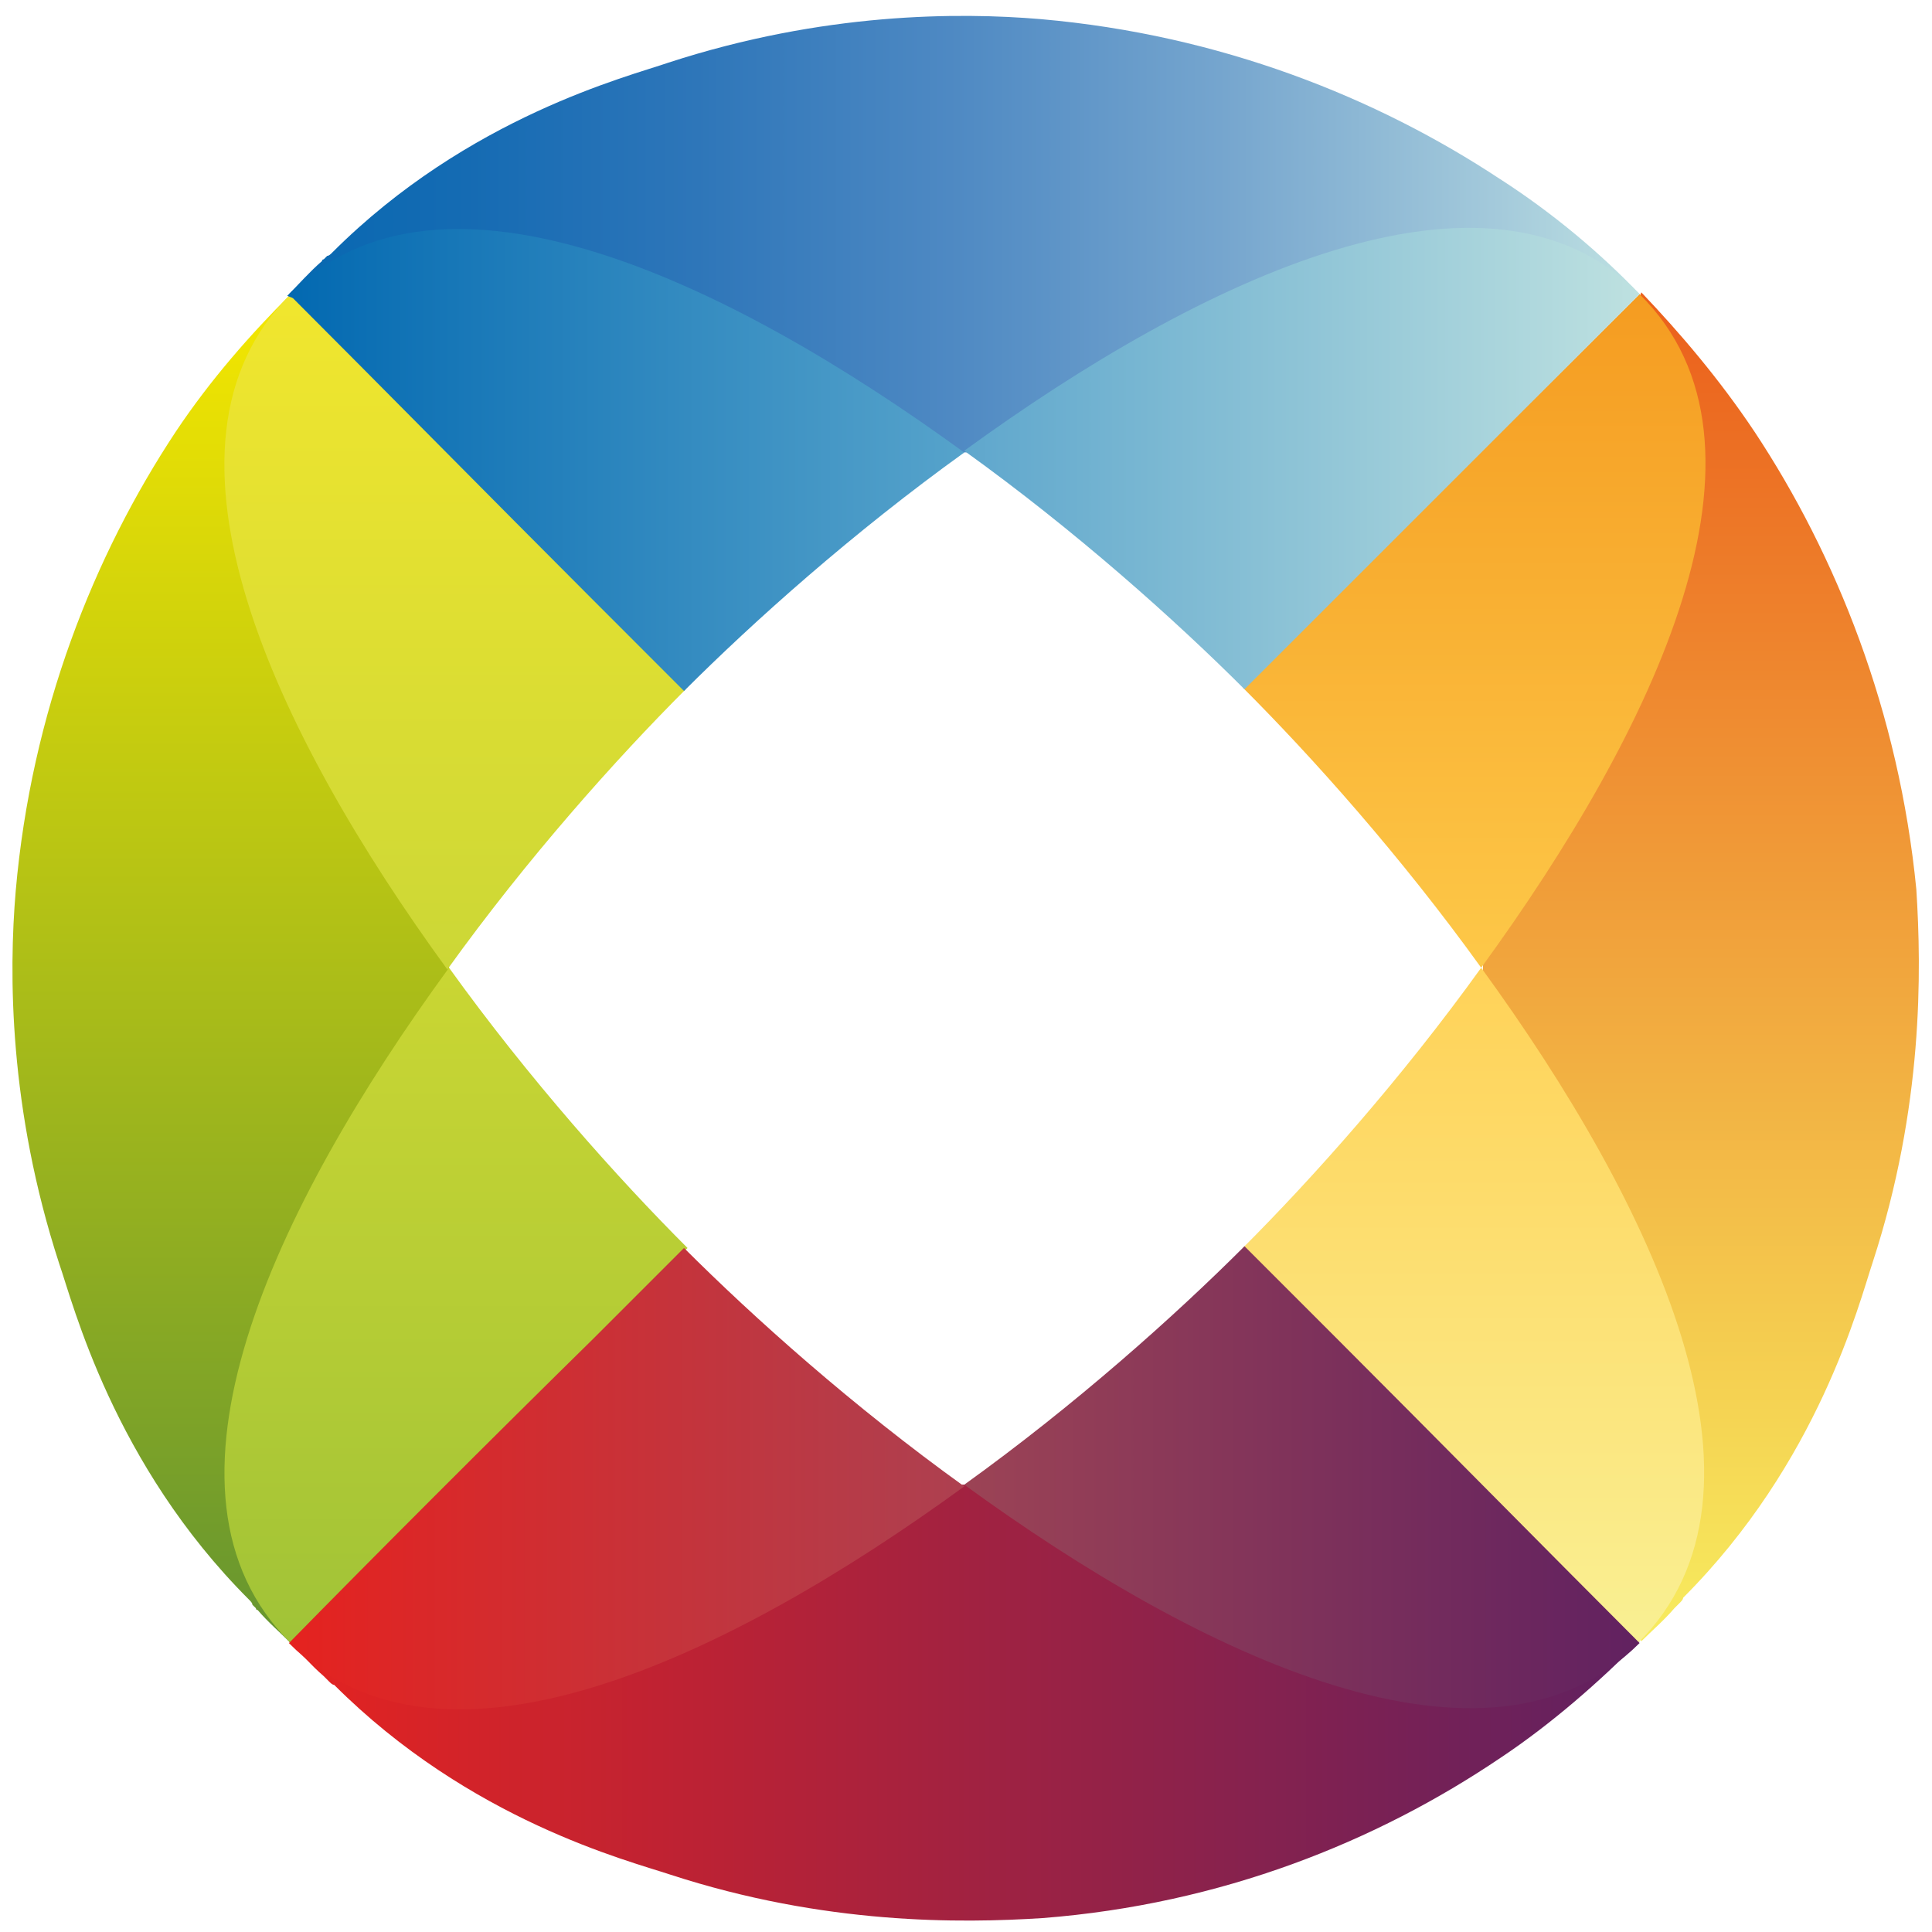 <svg xmlns="http://www.w3.org/2000/svg" width="64" height="64" viewBox="0 0 64 64">
    <defs>
        <linearGradient id="1eheprqnza" x1="-.013%" x2="99.977%" y1="50.292%" y2="50.292%">
            <stop offset="0%" stop-color="#E52320"/>
            <stop offset="100%" stop-color="#5F2161"/>
        </linearGradient>
        <linearGradient id="6bwltv3b8b" x1="49.658%" x2="49.658%" y1="100.075%" y2=".084%">
            <stop offset="0%" stop-color="#F7EB5E"/>
            <stop offset="100%" stop-color="#EB601C"/>
        </linearGradient>
        <linearGradient id="kpfuz3vbfc" x1="50.049%" x2="50.049%" y1="99.984%" y2=".07%">
            <stop offset="0%" stop-color="#FDC848"/>
            <stop offset="99.46%" stop-color="#F59C21"/>
        </linearGradient>
        <linearGradient id="tq7u1wm5rd" x1="49.848%" x2="49.848%" y1="100.028%" y2=".193%">
            <stop offset="0%" stop-color="#F9F093"/>
            <stop offset="100%" stop-color="#FFD258"/>
        </linearGradient>
        <linearGradient id="xcbagud2te" x1="49.765%" x2="49.765%" y1="99.967%" y2=".018%">
            <stop offset=".224%" stop-color="#67962F"/>
            <stop offset="100%" stop-color="#F3E600"/>
        </linearGradient>
        <linearGradient id="tlskvwor0f" x1="50.101%" x2="50.101%" y1="99.818%" y2="-.131%">
            <stop offset=".224%" stop-color="#CCD736"/>
            <stop offset="100%" stop-color="#F1E62E"/>
        </linearGradient>
        <linearGradient id="1jlubng8gg" x1="49.907%" x2="49.907%" y1="100.028%" y2=".193%">
            <stop offset=".224%" stop-color="#A1C337"/>
            <stop offset="100%" stop-color="#CAD633"/>
        </linearGradient>
        <linearGradient id="h1b980hkwh" x1=".041%" x2="99.99%" y1="50.007%" y2="50.007%">
            <stop offset="0%" stop-color="#9C4355"/>
            <stop offset="100%" stop-color="#612160"/>
        </linearGradient>
        <linearGradient id="4ni9bbtyzi" x1="-.025%" x2="99.924%" y1="49.693%" y2="49.693%">
            <stop offset="0%" stop-color="#E5221F"/>
            <stop offset="100%" stop-color="#AD4050"/>
        </linearGradient>
        <linearGradient id="wgljitae9j" x1=".116%" x2="100.045%" y1="49.812%" y2="49.812%">
            <stop offset="0%" stop-color="#0768B1"/>
            <stop offset="13.62%" stop-color="#156BB3"/>
            <stop offset="30.42%" stop-color="#2E76B9"/>
            <stop offset="48.91%" stop-color="#4E89C3"/>
            <stop offset="68.6%" stop-color="#75A5CE"/>
            <stop offset="89.03%" stop-color="#A4CADB"/>
            <stop offset="100%" stop-color="#BFE2E2"/>
        </linearGradient>
        <linearGradient id="oi237mu1dk" x1=".141%" x2="100.09%" y1="50.076%" y2="50.076%">
            <stop offset=".224%" stop-color="#5FA7CD"/>
            <stop offset="100%" stop-color="#BEE1E0"/>
        </linearGradient>
        <linearGradient id="vmwsb52val" x1="-.025%" x2="99.924%" y1="50.01%" y2="50.01%">
            <stop offset=".224%" stop-color="#0369B1"/>
            <stop offset="100%" stop-color="#56A3CB"/>
        </linearGradient>
    </defs>
    <g fill="none" fill-rule="evenodd">
        <g fill-rule="nonzero">
            <g>
                <g fill="url(#1eheprqnza)" transform="translate(-928 -672) translate(928 672) translate(9.225 49.009)">
                    <path d="M40.476 9.225c1.73-1.153 3.286-2.537 4.612-3.863 0 0-12.684-4.843-22.37-5.189C14.24-.115.345 5.363.345 5.363c.346.345.75.806 1.153 1.152l.058.058.115.115c.058.058.115.116.173.116 4.497 4.497 9.744 5.823 11.128 6.284 5.132 1.672 9.629 1.615 12.339 1.442 5.938-.462 11.07-2.537 15.164-5.305"/>
                </g>
                <g fill="url(#6bwltv3b8b)" transform="translate(-928 -672) translate(928 672) translate(49.009 9.225)">
                    <path d="M9.11 5.074C7.957 3.344 6.63 1.787 5.362.46c0 0-4.9 12.685-5.247 22.371-.288 8.476 5.247 22.314 5.247 22.314.346-.346.75-.692 1.096-1.096l.057-.057.116-.116c.057-.057.115-.115.115-.172 4.497-4.498 5.823-9.745 6.285-11.128 1.672-5.132 1.614-9.63 1.441-12.34-.577-5.88-2.652-11.07-5.362-15.163"/>
                </g>
                <g fill="url(#kpfuz3vbfc)" transform="translate(-928 -672) translate(928 672) translate(40.937 9.225)">
                    <path d="M13.377.519C10.55 3.344 6.515 7.323 3.229 10.55L.23 13.55c2.306 2.306 5.246 5.592 7.899 9.282C13.838 14.991 18.45 5.535 13.377.52c0 0 0-.058 0 0"/>
                </g>
                <g fill="url(#tq7u1wm5rd)" transform="translate(-928 -672) translate(928 672) translate(40.937 31.712)">
                    <path d="M13.319 22.717s0 .058 0 0c5.074-5.016.519-14.53-5.19-22.371C5.478 4.036 2.538 7.323.232 9.629l2.998 2.998c3.229 3.287 7.265 7.265 10.09 10.09"/>
                </g>
                <g fill="url(#xcbagud2te)" transform="translate(-928 -672) translate(928 672) translate(0 9.225)">
                    <path d="M5.823 5.074C3.113 9.168 1.038 14.357.52 20.295c-.23 2.71-.23 7.208 1.441 12.34.462 1.325 1.788 6.63 6.285 11.127.058.058.115.115.115.173l.116.115s0 .058.057.058c.346.404.75.75 1.096 1.096 0 0 5.535-13.838 5.247-22.314C14.53 13.204 9.629.52 9.629.52 8.303 1.845 6.977 3.344 5.823 5.074"/>
                </g>
                <g fill="url(#tlskvwor0f)" transform="translate(-928 -672) translate(928 672) translate(6.919 9.225)">
                    <path d="M2.71.519C-2.364 5.535 2.19 15.049 7.9 22.89c2.651-3.69 5.592-6.976 7.898-9.283L12.8 10.61 2.71.519"/>
                </g>
                <g fill="url(#1jlubng8gg)" transform="translate(-928 -672) translate(928 672) translate(6.919 31.712)">
                    <path d="M2.71 22.717c2.825-2.825 6.861-6.803 10.148-10.09l2.998-2.998c-2.306-2.306-5.247-5.593-7.9-9.283C2.192 8.245-2.363 17.7 2.71 22.717c0 .058 0 0 0 0"/>
                </g>
                <g fill="url(#h1b980hkwh)" transform="translate(-928 -672) translate(928 672) translate(31.712 40.937)">
                    <path d="M22.602 13.492c-2.825-2.825-6.804-6.861-10.09-10.148L9.514.346C7.207 2.652 3.92 5.593.23 8.245c7.841 5.708 17.355 10.263 22.37 5.247"/>
                </g>
                <g fill="url(#4ni9bbtyzi)" transform="translate(-928 -672) translate(928 672) translate(9.225 40.937)">
                    <path d="M.346 13.492c5.016 5.074 14.53.519 22.371-5.19-3.69-2.652-6.976-5.592-9.283-7.898l-2.998 2.998C7.15 6.63 3.171 10.609.346 13.492"/>
                </g>
                <g fill="url(#wgljitae9j)" transform="translate(-928 -672) translate(928 672) translate(9.225)">
                    <path d="M40.476 5.939c-4.094-2.71-9.283-4.786-15.222-5.305-2.71-.23-7.207-.23-12.339 1.442-1.326.46-6.63 1.787-11.128 6.284-.057.058-.115.116-.173.116L1.5 8.59s-.058 0-.058.058c-.403.346-.807.807-1.153 1.153 0 0 13.896 5.477 22.371 5.189 9.687-.346 22.43-5.247 22.43-5.247-1.27-1.326-2.826-2.652-4.613-3.805"/>
                </g>
                <g fill="url(#oi237mu1dk)" transform="translate(-928 -672) translate(928 672) translate(31.712 7.495)">
                    <path d="M22.602 2.249C17.586-2.825 8.072 1.729.23 7.438c3.69 2.652 6.976 5.593 9.283 7.899l2.998-2.998 10.09-10.09"/>
                </g>
                <g fill="url(#vmwsb52val)" transform="translate(-928 -672) translate(928 672) translate(9.225 7.495)">
                    <path d="M.346 2.249c2.825 2.825 6.804 6.86 10.09 10.147l2.998 2.999c2.307-2.307 5.593-5.247 9.283-7.9C14.876 1.787 5.362-2.768.346 2.25"/>
                </g>
            </g>
        </g>
    </g>
</svg>
